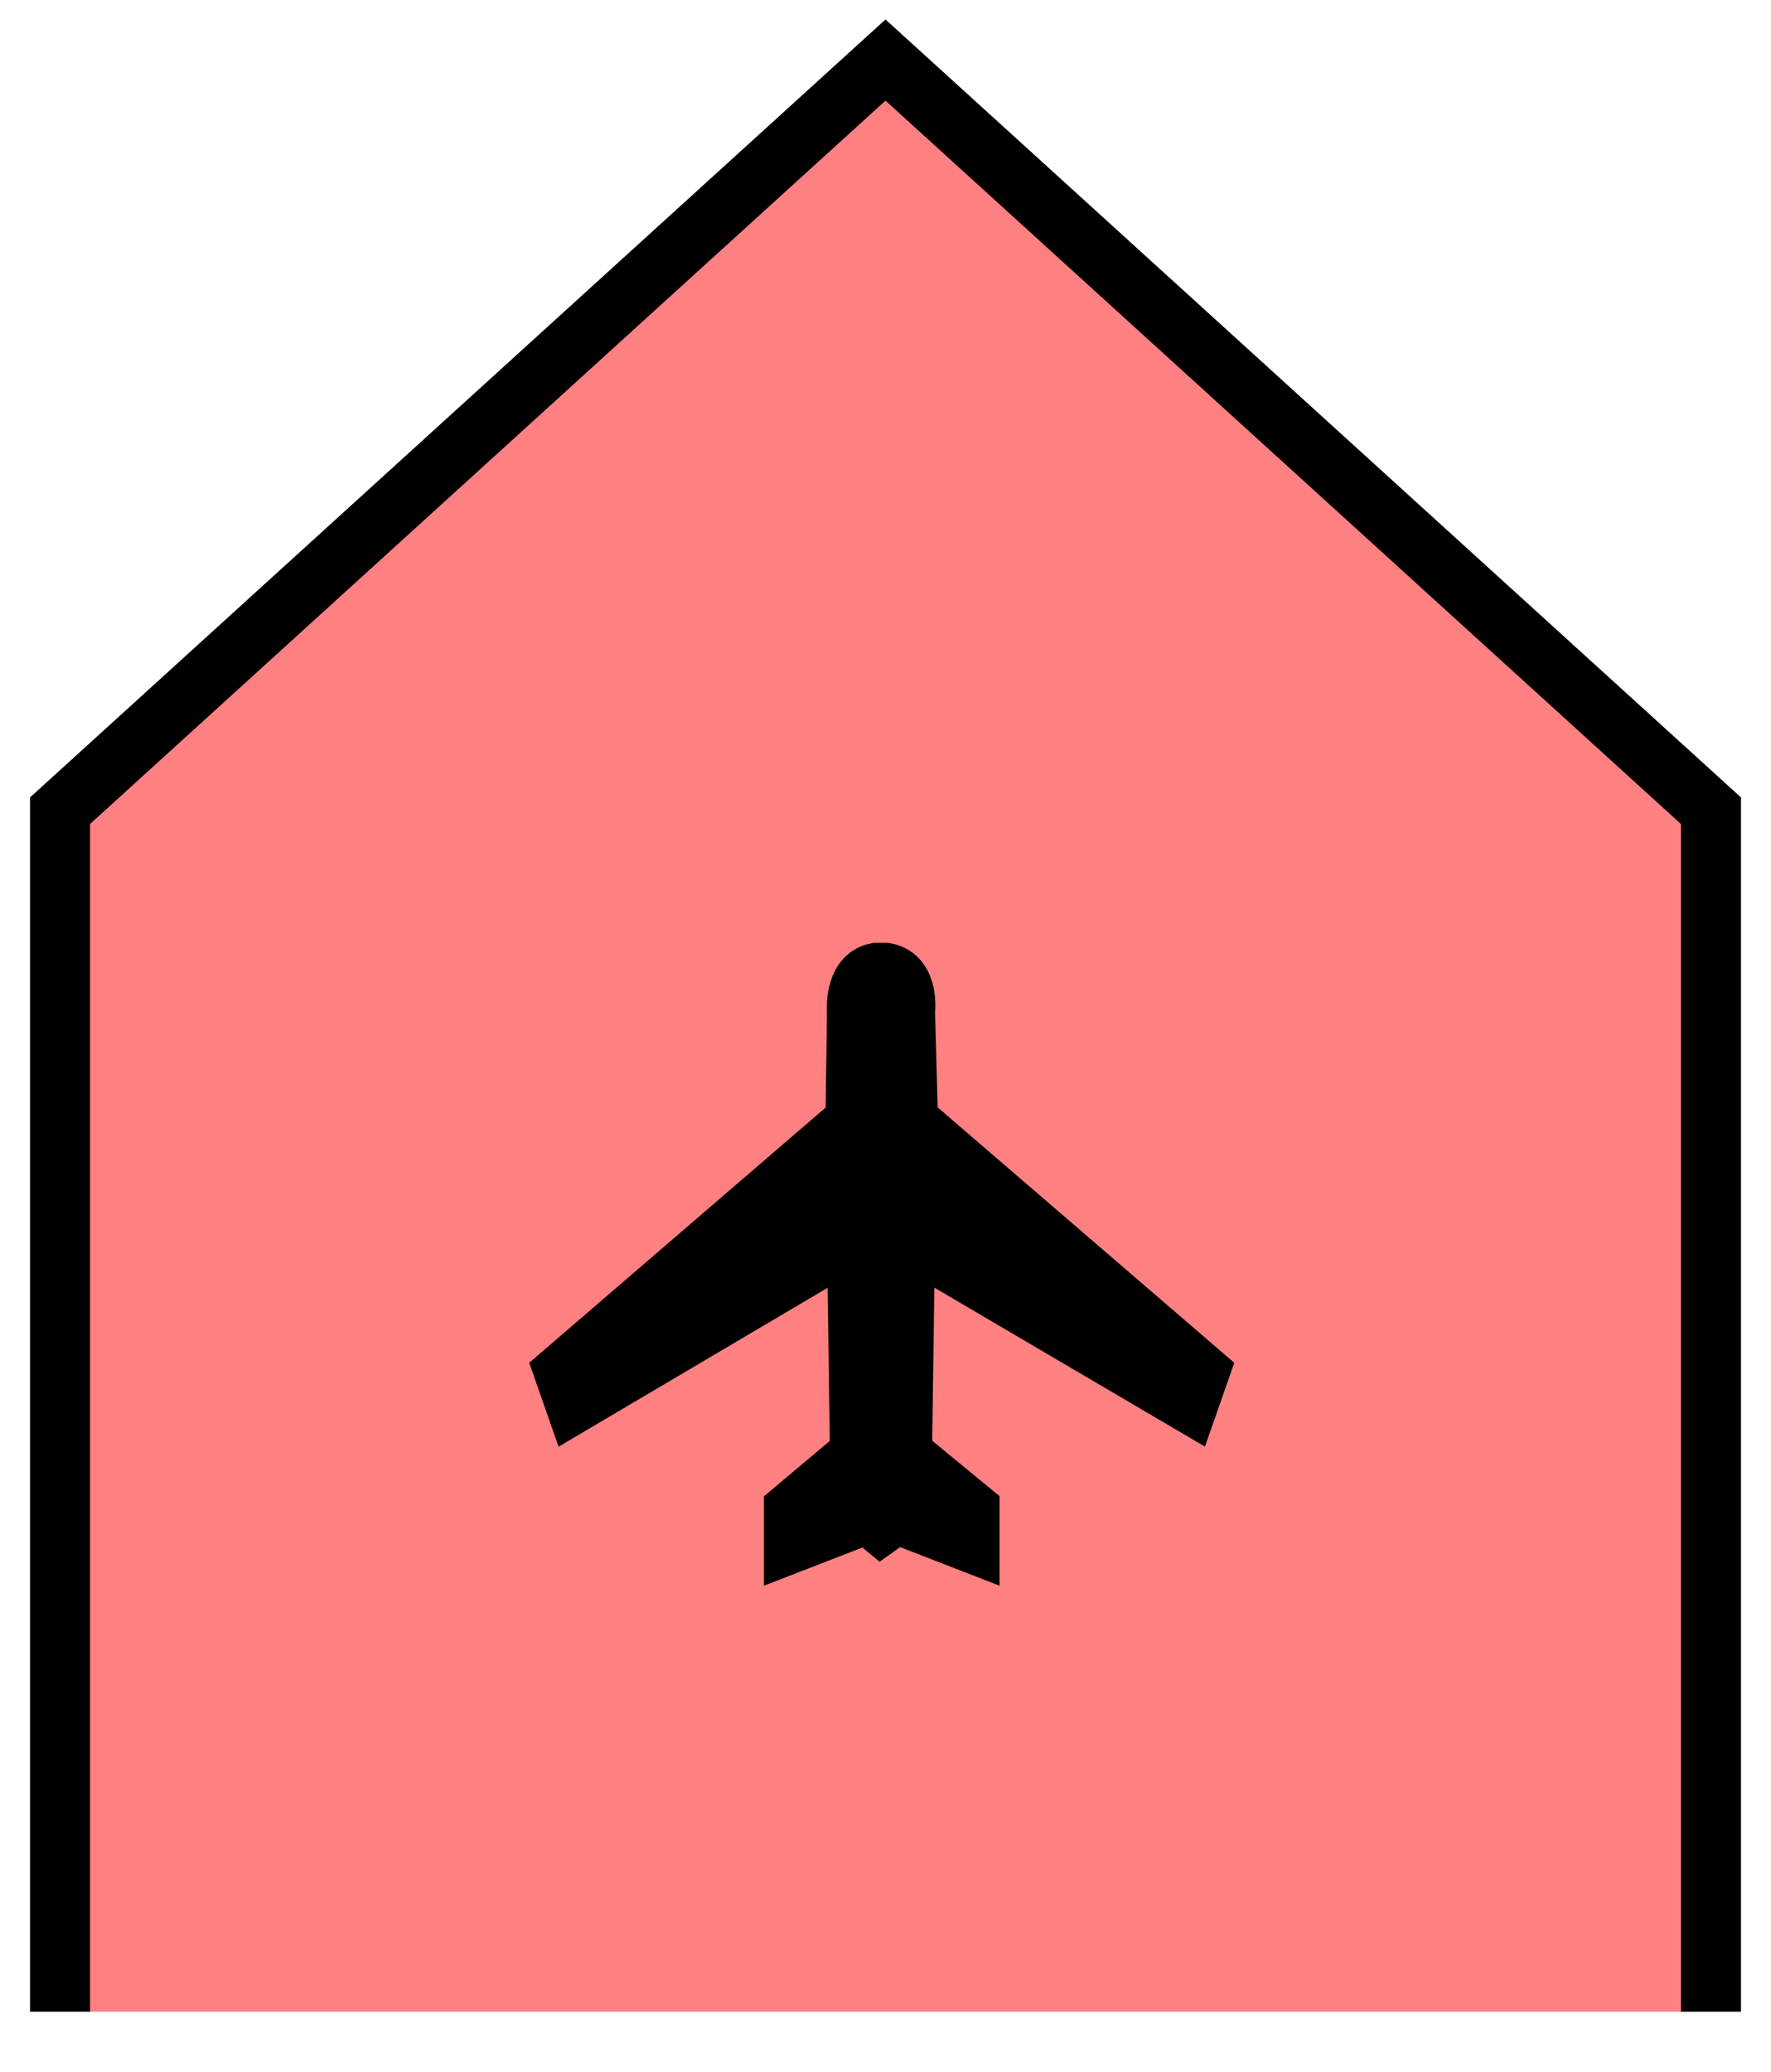 <svg xmlns="http://www.w3.org/2000/svg" version="1.2" baseProfile="tiny" width="236" height="276" viewBox="41 16 118 138"><path d="M 45,150 L45,70 100,20 155,70 155,150" stroke-width="4" stroke="black" fill="rgb(255,128,128)" fill-opacity="1" ></path><path d="M 99.4 80.8 C 97.9 81.1 98.1 83.4 98.1 83.4 L 98 90.7 L 78.6 107.4 L 79.3 109.4 L 98.1 98.3 L 98.3 112.9 L 93.9 116.6 L 93.9 118.7 L 98.8 116.8 C 99.1 117 99.7 117.5 99.7 117.5 C 99.7 117.5 100.4 117 100.7 116.8 L 105.6 118.7 L 105.6 116.6 L 101.1 112.9 L 101.3 98.3 L 120.2 109.4 L 120.9 107.4 L 101.5 90.7 L 101.3 83.4 C 101.3 83.4 101.6 81.1 100 80.8 C 99.8 80.8 99.6 80.8 99.4 80.8 z" stroke-width="4" stroke="black" fill="black" ></path></svg>